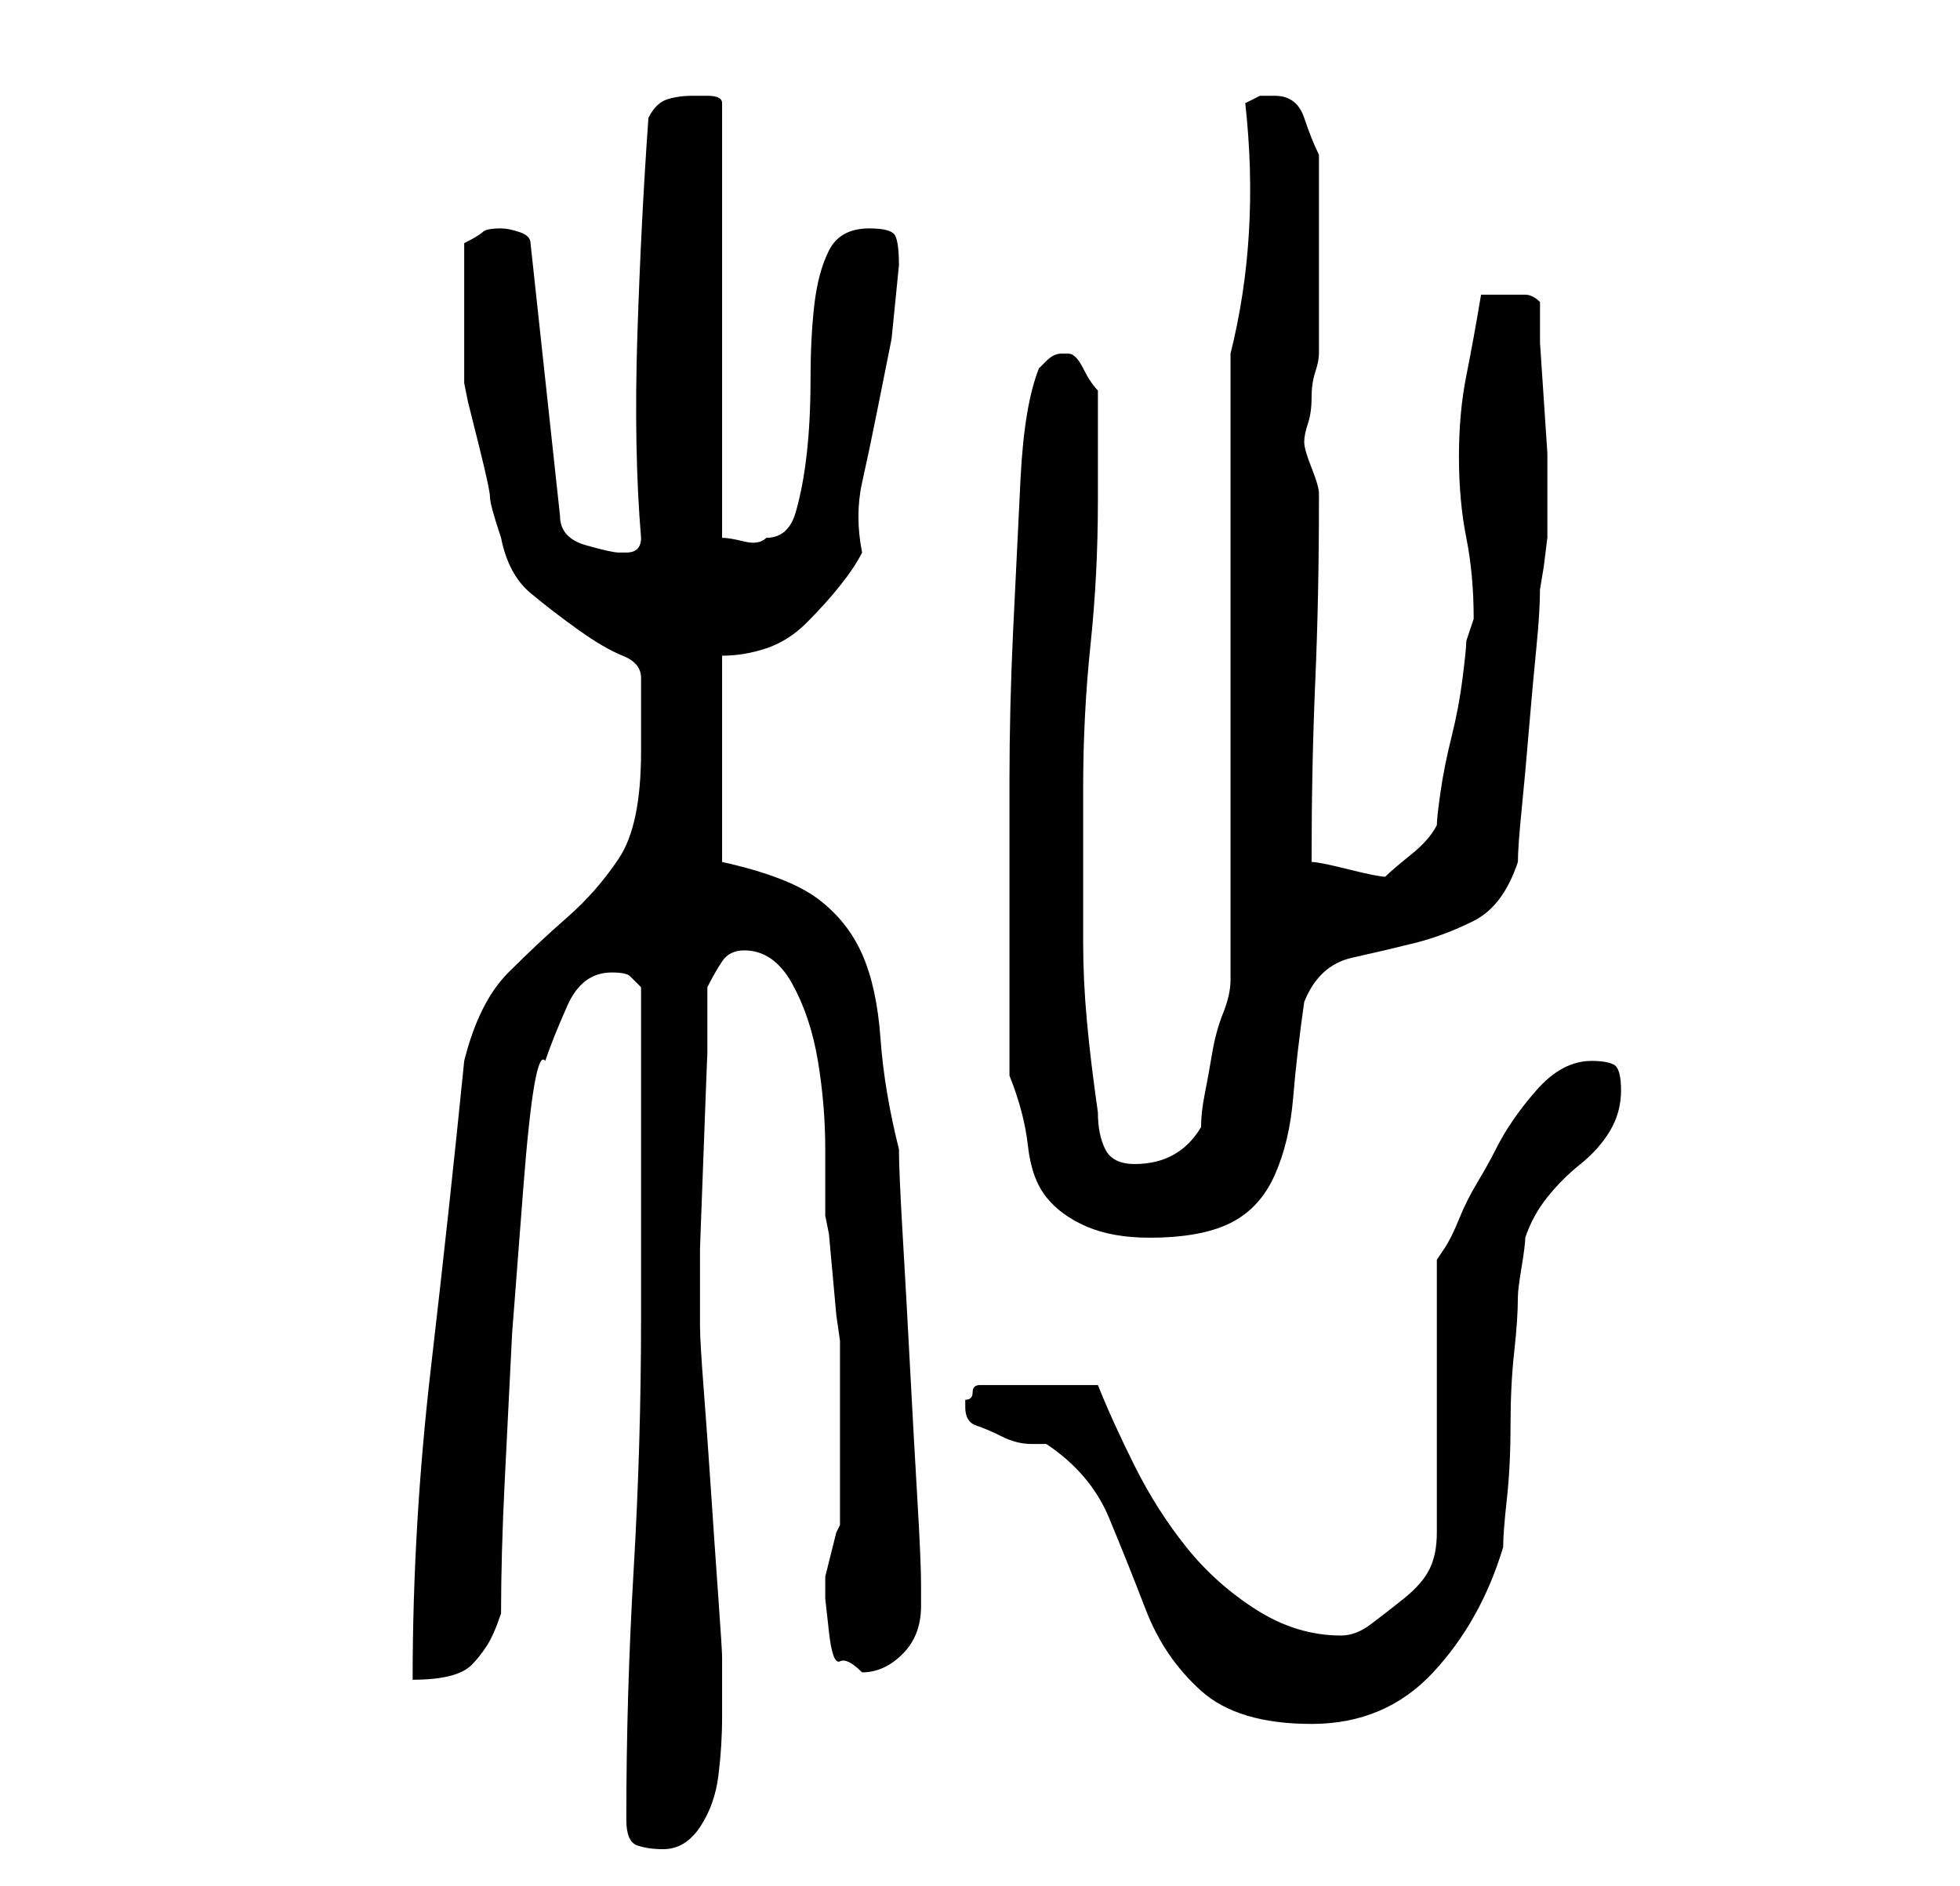 <?xml version="1.0" standalone="no"?>
<!DOCTYPE svg PUBLIC "-//W3C//DTD SVG 1.1//EN" "http://www.w3.org/Graphics/SVG/1.1/DTD/svg11.dtd" >
<svg xmlns="http://www.w3.org/2000/svg" xmlns:xlink="http://www.w3.org/1999/xlink" version="1.1" viewBox="-10 0 266 256">
   <path fill="currentColor"
d="M75 247q0 3 1.5 3.5t3.5 0.5q3 0 5 -3t2.5 -7t0.5 -8v-6v-2q0 -1 -0.5 -8t-1 -14.5t-1 -14t-0.5 -8.5v-1v-1v-8.5t0.5 -13.5t0.5 -13v-9q1 -2 2 -3.5t3 -1.5q4 0 6.5 4.5t3.5 10.5t1 12v9l0.5 2.5t0.5 5.5t0.5 5.5t0.5 3.5v12v13l-0.5 1t-0.5 2t-0.5 2t-0.5 2v3t0.5 4.5
t1.5 4t3 1.5q3 0 5.5 -2.5t2.5 -6.5v-3q0 -3 -0.5 -11.5t-1 -18t-1 -18t-0.5 -11.5q-2 -8 -2.5 -15t-2.5 -11.5t-6 -7.5t-13 -5v-28q3 0 6 -1t5.5 -3.5t4.5 -5t3 -4.5q-1 -5 0 -9.5t2 -9.5l2 -10t1 -10q0 -3 -0.5 -4t-3.5 -1q-4 0 -5.5 3t-2 7.5t-0.5 10t-0.5 10t-1.5 8
t-4 3.5q-1 1 -3 0.5t-3 -0.5v-59q0 -1 -2 -1h-2q-2 0 -3.5 0.5t-2.5 2.5q-1 14 -1.5 29.5t0.5 27.5q0 1 -0.5 1.5t-1.5 0.5h-1q-1 0 -4.5 -1t-3.5 -4l-4 -37q0 -1 -1.5 -1.5t-2.5 -0.5q-2 0 -2.5 0.5t-2.5 1.5v4.5v4.5v3v2.5v2.5v2l0.5 2.5t1.5 6t1.5 7t1.5 5.5q1 5 4 7.5
t6.5 5t6 3.5t2.5 3v5v5q0 10 -3 14.5t-7 8t-8 7.5t-6 12q-2 20 -4.5 41.5t-2.5 42.5q3 0 5 -0.5t3 -1.5t2 -2.5t2 -4.5q0 -8 0.5 -18l1 -20t1.5 -19.5t3 -17.5q1 -3 3 -7.5t6 -4.5q2 0 2.5 0.5l1.5 1.5v9v14v13v9q0 17 -1 34t-1 34zM121 191q0 2 1.5 2.5t3.5 1.5t4 1h2
q6 4 8.5 10t5 12.5t7.5 11t15 4.5t16.5 -7t9.5 -17q0 -2 0.5 -6.5t0.5 -10t0.5 -10t0.5 -7.5q0 -1 0.5 -4t0.5 -4q1 -3 3 -5.5t4.5 -4.5t4 -4.5t1.5 -5.5t-1 -3.5t-3 -0.5q-4 0 -7.5 4t-5.5 8q-1 2 -2.5 4.5t-2.5 5t-2 4l-1 1.5v37q0 3 -1 5t-3.5 4t-4.5 3.5t-4 1.5
q-6 0 -11.5 -3.5t-9.5 -8.5t-7 -11t-5 -11h-16q-1 0 -1 1t-1 1v0.5v0.5zM127 146q2 5 2.5 9.5t2.5 7t5.5 4t8.5 1.5q7 0 11 -2t6 -6.5t2.5 -10.5t1.5 -13q2 -5 6.5 -6t8.5 -2t8 -3t6 -8q0 -2 0.5 -7t1 -11t1 -11t0.5 -8l0.5 -3t0.5 -4v-3v-3v-5.5t-0.5 -7.5t-0.5 -7.5v-5.5
q-1 -1 -2 -1h-3h-3q-1 6 -2 11t-1 11t1 11t1 11l-0.5 1.5l-0.5 1.5q0 1 -0.5 5t-1.5 8t-1.5 7.5t-0.5 4.5q-1 2 -3.5 4t-3.5 3q-1 0 -5 -1t-5 -1q0 -13 0.5 -24.5t0.5 -24.5v-1q0 -1 -1 -3.5t-1 -3.5t0.5 -2.5t0.5 -3.5t0.5 -3.5t0.5 -2.5v-2v-3.5v-4.5v-3v-3v-4v-4v-3
q-1 -2 -2 -5t-4 -3h-2t-2 1q1 9 0.5 17.5t-2.5 16.5v85q0 2 -1 4.5t-1.5 5.5t-1 5.5t-0.5 4.5q-3 5 -9 5q-3 0 -4 -2t-1 -5q-1 -7 -1.5 -12.5t-0.5 -10.5v-10v-11q0 -10 1 -19.5t1 -19.5v-15q-1 -1 -2 -3t-2 -2h-1q-1 0 -2 1l-1 1q-2 5 -2.5 15t-1 20.5t-0.5 20.5v16v5v7v7
v5z" />
</svg>
